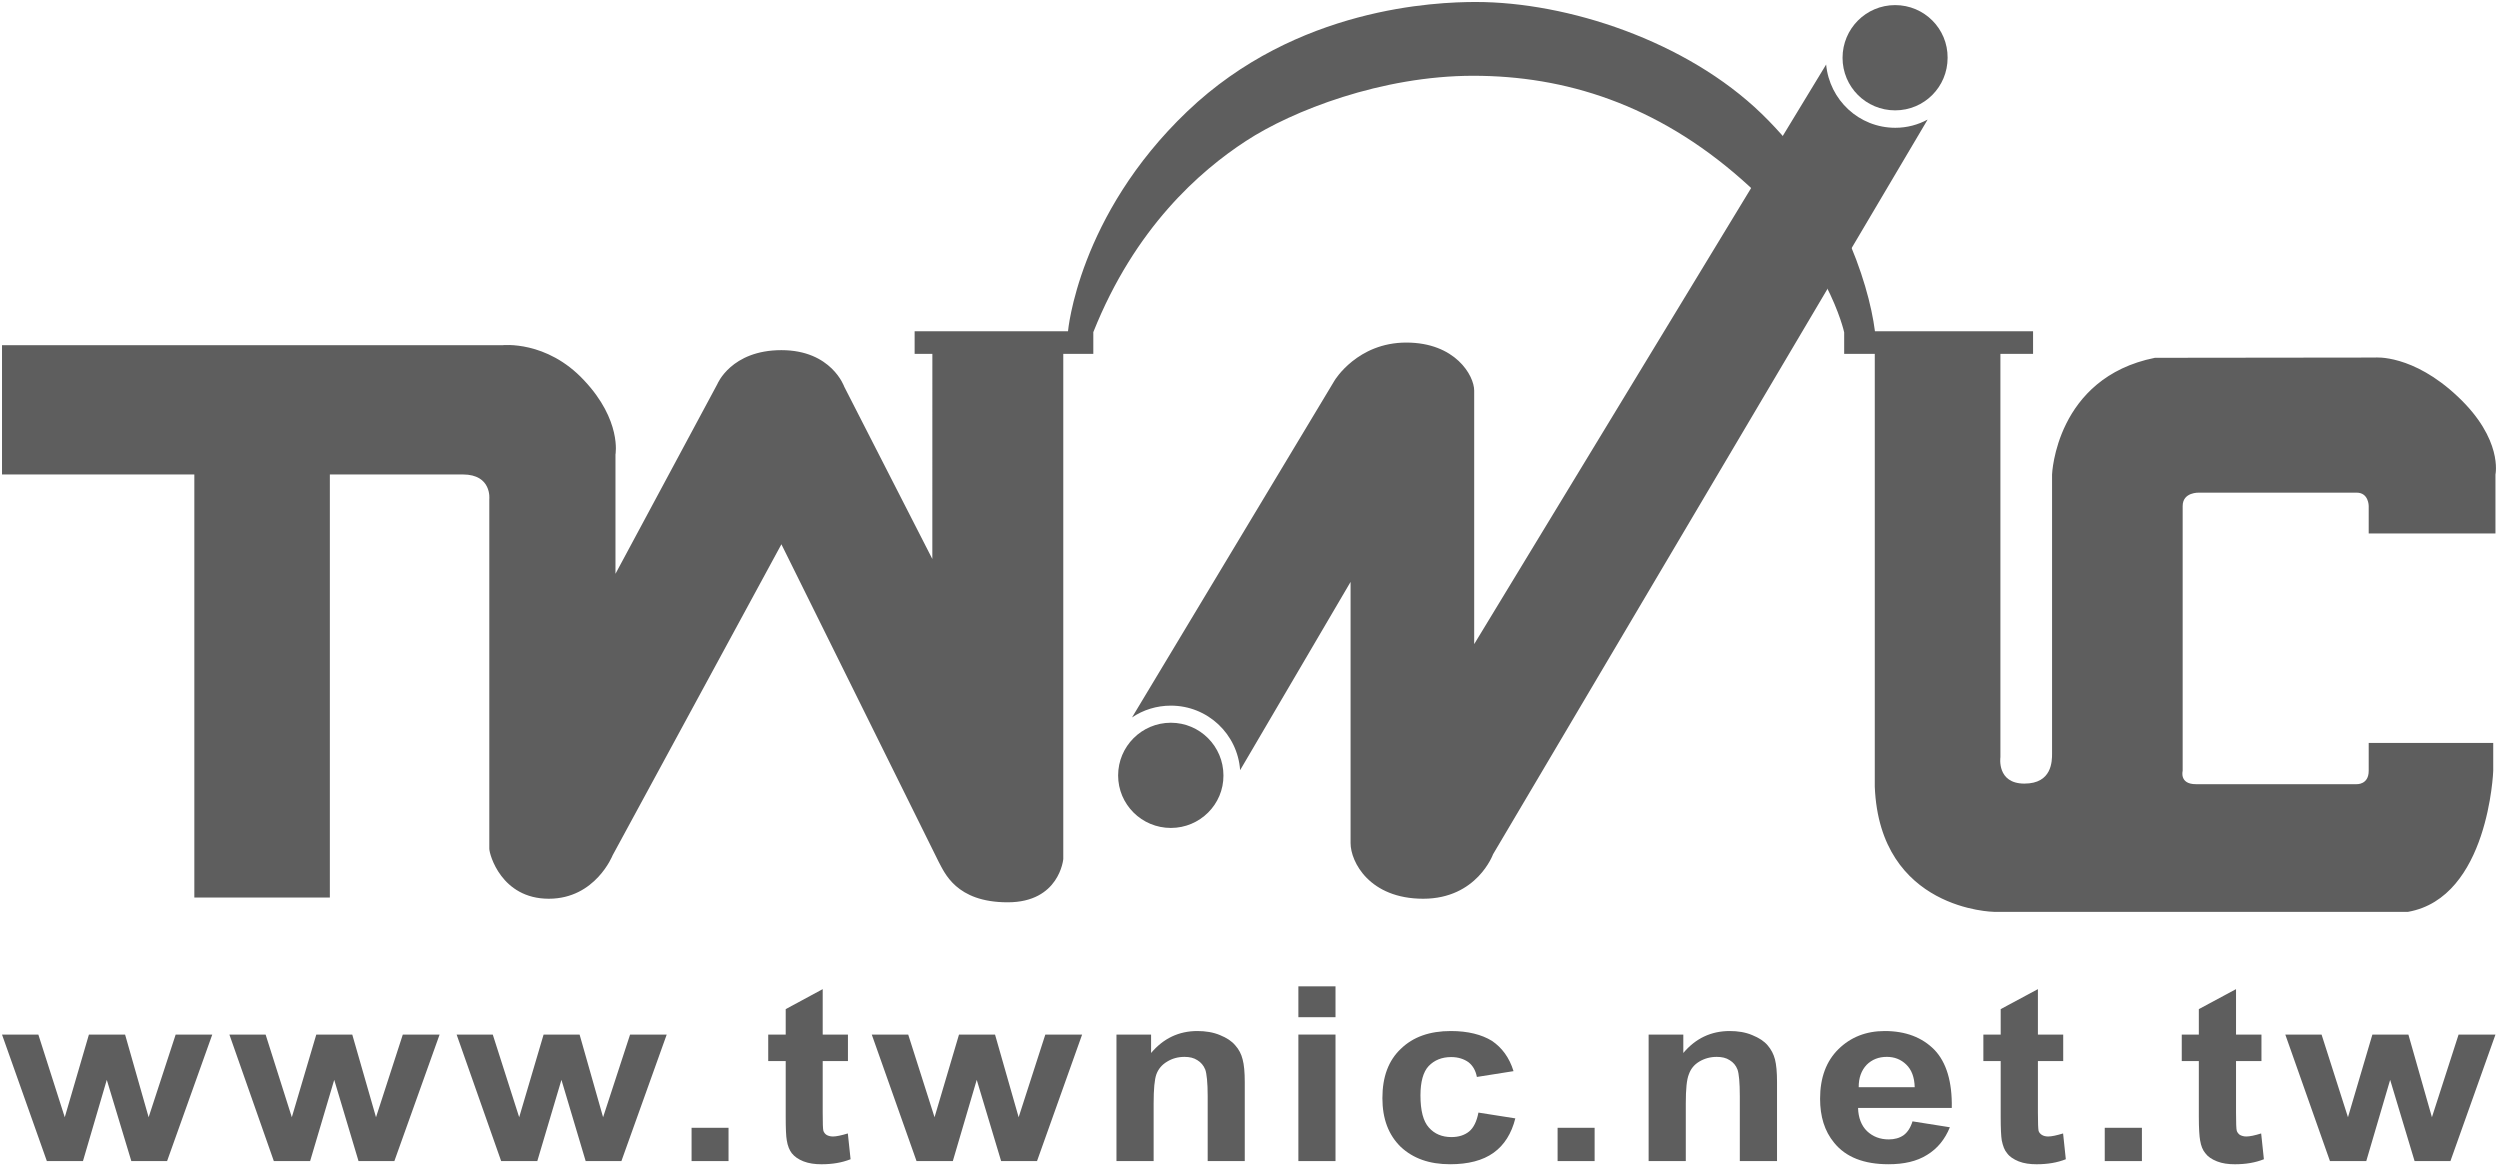 <?xml version="1.0" encoding="UTF-8" standalone="no"?>
<svg width="148px" height="69px" viewBox="0 0 148 69" version="1.1" xmlns="http://www.w3.org/2000/svg" xmlns:xlink="http://www.w3.org/1999/xlink">
    <!-- Generator: Sketch 41.2 (35397) - http://www.bohemiancoding.com/sketch -->
    <title>logo-b</title>
    <desc>Created with Sketch.</desc>
    <defs></defs>
    <g id="Symbols" stroke="none" stroke-width="1" fill="none" fill-rule="evenodd" opacity="0.7">
        <g id="footer" transform="translate(-77, -50)" fill="#000000">
            <g id="logo-b">
                <g transform="translate(77, 50)">
                    <g opacity="0.9">
                        <path d="M120.48,45.031 L120.48,45.031 C120.48,45.072 120.48,45.093 120.467,45.12 C120.48,45.087 120.48,45.072 120.48,45.031" id="Fill-2"></path>
                        <path d="M0.119,20.437 L29.737,20.437 C29.737,20.437 32.355,20.128 34.577,22.516 C36.815,24.892 36.436,26.909 36.436,26.909 L36.436,33.97 L42.467,22.738 C42.467,22.738 43.281,20.729 46.259,20.729 C49.235,20.729 49.981,22.897 49.981,22.897 L55.194,33.092 L55.196,20.95 L54.146,20.95 L54.146,19.612 L63.226,19.612 C63.226,19.612 63.817,12.768 70.29,6.592 C76.761,0.413 85.042,0.118 87.375,0.118 C92.792,0.118 99.834,2.42 104.29,6.735 C108.749,11.05 110.619,16.623 110.997,19.612 L120.357,19.612 L120.357,20.95 L118.424,20.95 L118.424,44.824 C118.424,44.824 118.192,46.389 119.845,46.389 C121.482,46.389 121.482,45.061 121.482,44.602 L121.482,28.088 C121.482,28.088 121.695,22.363 127.572,21.182 L140.599,21.167 C140.599,21.167 142.827,20.95 145.504,23.481 C148.19,26.009 147.731,28.088 147.731,28.088 L147.731,31.581 L140.227,31.581 L140.227,29.95 C140.227,29.95 140.229,29.165 139.514,29.165 L130.182,29.165 C130.182,29.165 129.214,29.12 129.214,29.956 L129.214,45.636 C129.214,45.636 129.007,46.423 129.992,46.423 L139.514,46.423 C139.514,46.423 140.227,46.464 140.227,45.636 L140.227,43.981 L147.599,43.981 L147.599,45.636 C147.599,45.636 147.329,53.135 142.557,53.981 L118.045,53.981 C118.045,53.981 111.281,53.898 110.987,46.572 L110.987,20.95 L109.175,20.95 L109.175,19.674 C109.175,19.674 108.2,15.09 103.116,10.631 C98.052,6.163 92.634,4.486 87.219,4.486 C81.802,4.486 76.5,6.552 73.76,8.347 C71.034,10.123 67.187,13.482 64.724,19.662 L64.724,20.95 L62.946,20.95 L62.946,50.856 C62.946,50.856 62.722,53.422 59.651,53.416 C56.584,53.416 55.914,51.642 55.571,51.023 L46.259,32.221 L36.267,50.635 C36.267,50.635 35.255,53.205 32.489,53.205 C29.677,53.205 28.967,50.575 28.967,50.245 L28.967,29.547 C28.967,29.547 29.13,28.088 27.4,28.088 L19.527,28.088 L19.527,53.135 L11.505,53.135 L11.505,28.088 L0.119,28.088 L0.119,20.437 Z" id="Fill-4"></path>
                        <path d="M72.428,45.907 C72.438,47.623 71.034,49.014 69.316,49.014 C67.589,49.014 66.193,47.623 66.193,45.907 C66.193,44.185 67.589,42.786 69.316,42.786 C71.034,42.786 72.428,44.185 72.428,45.907" id="Fill-6"></path>
                        <path d="M115.298,3.422 C115.298,5.142 113.917,6.533 112.193,6.533 C110.467,6.533 109.079,5.142 109.079,3.422 C109.079,1.702 110.467,0.302 112.193,0.302 C113.917,0.302 115.313,1.702 115.298,3.422" id="Fill-8"></path>
                        <path d="M112.205,7.565 C110.05,7.565 108.305,5.917 108.107,3.82 L87.272,38.132 L87.272,23.125 C87.272,22.236 86.16,20.28 83.251,20.28 C80.355,20.28 79.012,22.516 79.012,22.516 L67.015,42.474 C67.677,42.025 68.469,41.774 69.316,41.774 C71.496,41.774 73.265,43.459 73.415,45.594 L79.954,34.449 L79.954,49.912 C79.954,51.024 81.075,53.205 84.255,53.205 C87.44,53.205 88.387,50.575 88.387,50.575 L114.116,7.079 C113.546,7.386 112.897,7.565 112.205,7.565" id="Fill-10"></path>
                        <polygon id="Fill-12" points="2.774 68.737 0.119 61.247 2.27 61.247 3.834 66.141 5.264 61.247 7.405 61.247 8.799 66.141 10.399 61.247 12.566 61.247 9.891 68.737 7.775 68.737 6.322 63.927 4.911 68.737"></polygon>
                        <polygon id="Fill-14" points="16.211 68.737 13.58 61.247 15.724 61.247 17.276 66.141 18.724 61.247 20.854 61.247 22.26 66.141 23.846 61.247 26.024 61.247 23.346 68.737 21.225 68.737 19.786 63.927 18.359 68.737"></polygon>
                        <polygon id="Fill-16" points="29.669 68.737 27.032 61.247 29.172 61.247 30.736 66.141 32.181 61.247 34.312 61.247 35.703 66.141 37.301 61.247 39.469 61.247 36.787 68.737 34.672 68.737 33.237 63.927 31.808 68.737"></polygon>
                        <polygon id="Fill-18" points="40.941 68.736 43.129 68.736 43.129 66.765 40.941 66.765"></polygon>
                        <path d="M50.198,61.247 L50.198,62.814 L48.704,62.814 L48.704,65.864 C48.704,66.49 48.714,66.835 48.745,66.948 C48.778,67.033 48.836,67.128 48.937,67.189 C49.037,67.247 49.167,67.28 49.312,67.28 C49.507,67.28 49.806,67.218 50.192,67.1 L50.354,68.627 C49.842,68.829 49.279,68.924 48.628,68.924 C48.245,68.924 47.887,68.877 47.568,68.753 C47.251,68.627 47.037,68.473 46.873,68.27 C46.736,68.088 46.629,67.839 46.578,67.51 C46.533,67.269 46.514,66.802 46.514,66.107 L46.514,62.814 L45.479,62.814 L45.479,61.247 L46.514,61.247 L46.514,59.74 L48.704,58.557 L48.704,61.247 L50.198,61.247 Z" id="Fill-20"></path>
                        <polygon id="Fill-21" points="54.259 68.737 51.609 61.247 53.766 61.247 55.325 66.141 56.773 61.247 58.906 61.247 60.304 66.141 61.883 61.247 64.061 61.247 61.391 68.737 59.267 68.737 57.823 63.927 56.407 68.737"></polygon>
                        <path d="M73.69,68.737 L71.495,68.737 L71.495,64.893 C71.495,64.085 71.435,63.544 71.35,63.316 C71.253,63.074 71.094,62.891 70.887,62.764 C70.67,62.623 70.423,62.567 70.125,62.567 C69.737,62.567 69.395,62.662 69.093,62.848 C68.779,63.035 68.577,63.283 68.459,63.594 C68.347,63.903 68.295,64.478 68.295,65.333 L68.295,68.737 L66.095,68.737 L66.095,61.247 L68.144,61.247 L68.144,62.337 C68.873,61.473 69.787,61.037 70.887,61.037 C71.365,61.037 71.82,61.109 72.224,61.278 C72.627,61.442 72.919,61.636 73.127,61.884 C73.345,62.124 73.488,62.409 73.563,62.714 C73.649,63.035 73.69,63.468 73.69,64.066 L73.69,68.737 Z" id="Fill-22"></path>
                        <path d="M76.864,68.736 L79.062,68.736 L79.062,61.246 L76.864,61.246 L76.864,68.736 Z M76.864,60.218 L79.062,60.218 L79.062,58.391 L76.864,58.391 L76.864,60.218 Z" id="Fill-23"></path>
                        <path d="M89.601,63.412 L87.432,63.755 C87.356,63.367 87.191,63.085 86.933,62.882 C86.67,62.695 86.33,62.578 85.912,62.578 C85.351,62.578 84.912,62.763 84.579,63.108 C84.255,63.45 84.091,64.042 84.091,64.846 C84.091,65.75 84.255,66.38 84.59,66.751 C84.922,67.128 85.368,67.315 85.926,67.315 C86.353,67.315 86.697,67.203 86.967,66.988 C87.235,66.772 87.426,66.385 87.523,65.865 L89.707,66.208 C89.481,67.11 89.05,67.793 88.417,68.245 C87.778,68.703 86.918,68.923 85.846,68.923 C84.614,68.923 83.661,68.58 82.926,67.897 C82.201,67.19 81.838,66.237 81.838,65.01 C81.838,63.742 82.201,62.778 82.932,62.088 C83.661,61.383 84.637,61.037 85.891,61.037 C86.906,61.037 87.716,61.247 88.32,61.617 C88.909,62.016 89.35,62.597 89.601,63.412" id="Fill-24"></path>
                        <polygon id="Fill-25" points="92.21 68.736 94.401 68.736 94.401 66.765 92.21 66.765"></polygon>
                        <path d="M105.2,68.737 L102.997,68.737 L102.997,64.893 C102.997,64.085 102.945,63.544 102.859,63.316 C102.768,63.074 102.609,62.891 102.4,62.764 C102.188,62.623 101.934,62.567 101.63,62.567 C101.248,62.567 100.903,62.662 100.594,62.848 C100.285,63.035 100.093,63.283 99.982,63.594 C99.853,63.903 99.799,64.478 99.799,65.333 L99.799,68.737 L97.599,68.737 L97.599,61.247 L99.652,61.247 L99.652,62.337 C100.378,61.473 101.294,61.037 102.4,61.037 C102.88,61.037 103.334,61.109 103.732,61.278 C104.135,61.442 104.434,61.636 104.644,61.884 C104.852,62.124 105,62.409 105.078,62.714 C105.159,63.035 105.2,63.468 105.2,64.066 L105.2,68.737 Z" id="Fill-26"></path>
                        <path d="M113.351,64.361 C113.335,63.764 113.165,63.327 112.849,63.021 C112.534,62.714 112.147,62.566 111.704,62.566 C111.216,62.566 110.822,62.723 110.506,63.036 C110.192,63.367 110.031,63.814 110.035,64.361 L113.351,64.361 Z M113.221,66.384 L115.432,66.734 C115.141,67.449 114.696,67.998 114.085,68.368 C113.474,68.753 112.711,68.923 111.799,68.923 C110.347,68.923 109.271,68.506 108.579,67.647 C108.013,66.962 107.749,66.096 107.749,65.042 C107.749,63.798 108.117,62.814 108.838,62.108 C109.557,61.403 110.466,61.037 111.576,61.037 C112.812,61.037 113.797,61.413 114.52,62.151 C115.232,62.896 115.575,64.052 115.545,65.589 L109.997,65.589 C110.012,66.172 110.196,66.639 110.526,66.962 C110.877,67.293 111.306,67.453 111.814,67.453 C112.157,67.453 112.452,67.372 112.695,67.203 C112.924,67.033 113.102,66.766 113.221,66.384 L113.221,66.384 Z" id="Fill-27"></path>
                        <path d="M122.142,61.247 L122.142,62.814 L120.644,62.814 L120.644,65.864 C120.644,66.49 120.66,66.835 120.684,66.948 C120.707,67.033 120.784,67.128 120.882,67.189 C120.979,67.247 121.097,67.28 121.254,67.28 C121.456,67.28 121.743,67.218 122.135,67.1 L122.296,68.627 C121.79,68.829 121.211,68.924 120.566,68.924 C120.186,68.924 119.816,68.877 119.505,68.753 C119.198,68.627 118.965,68.473 118.82,68.27 C118.661,68.088 118.574,67.839 118.504,67.51 C118.464,67.269 118.441,66.802 118.441,66.107 L118.441,62.814 L117.415,62.814 L117.415,61.247 L118.441,61.247 L118.441,59.74 L120.644,58.557 L120.644,61.247 L122.142,61.247 Z" id="Fill-28"></path>
                        <polygon id="Fill-29" points="124.601 68.736 126.801 68.736 126.801 66.765 124.601 66.765"></polygon>
                        <path d="M133.878,61.247 L133.878,62.814 L132.373,62.814 L132.373,65.864 C132.373,66.49 132.386,66.835 132.418,66.948 C132.446,67.033 132.517,67.128 132.606,67.189 C132.72,67.247 132.833,67.28 132.983,67.28 C133.192,67.28 133.482,67.218 133.861,67.1 L134.022,68.627 C133.516,68.829 132.946,68.924 132.307,68.924 C131.913,68.924 131.561,68.877 131.246,68.753 C130.93,68.627 130.703,68.473 130.556,68.27 C130.4,68.088 130.301,67.839 130.247,67.51 C130.202,67.269 130.171,66.802 130.171,66.107 L130.171,62.814 L129.16,62.814 L129.16,61.247 L130.171,61.247 L130.171,59.74 L132.373,58.557 L132.373,61.247 L133.878,61.247 Z" id="Fill-30"></path>
                        <polygon id="Fill-31" points="137.934 68.737 135.29 61.247 137.437 61.247 139 66.141 140.445 61.247 142.577 61.247 143.97 66.141 145.548 61.247 147.731 61.247 145.065 68.737 142.944 68.737 141.497 63.927 140.083 68.737"></polygon>
                    </g>
                </g>
            </g>
        </g>
    </g>
</svg>